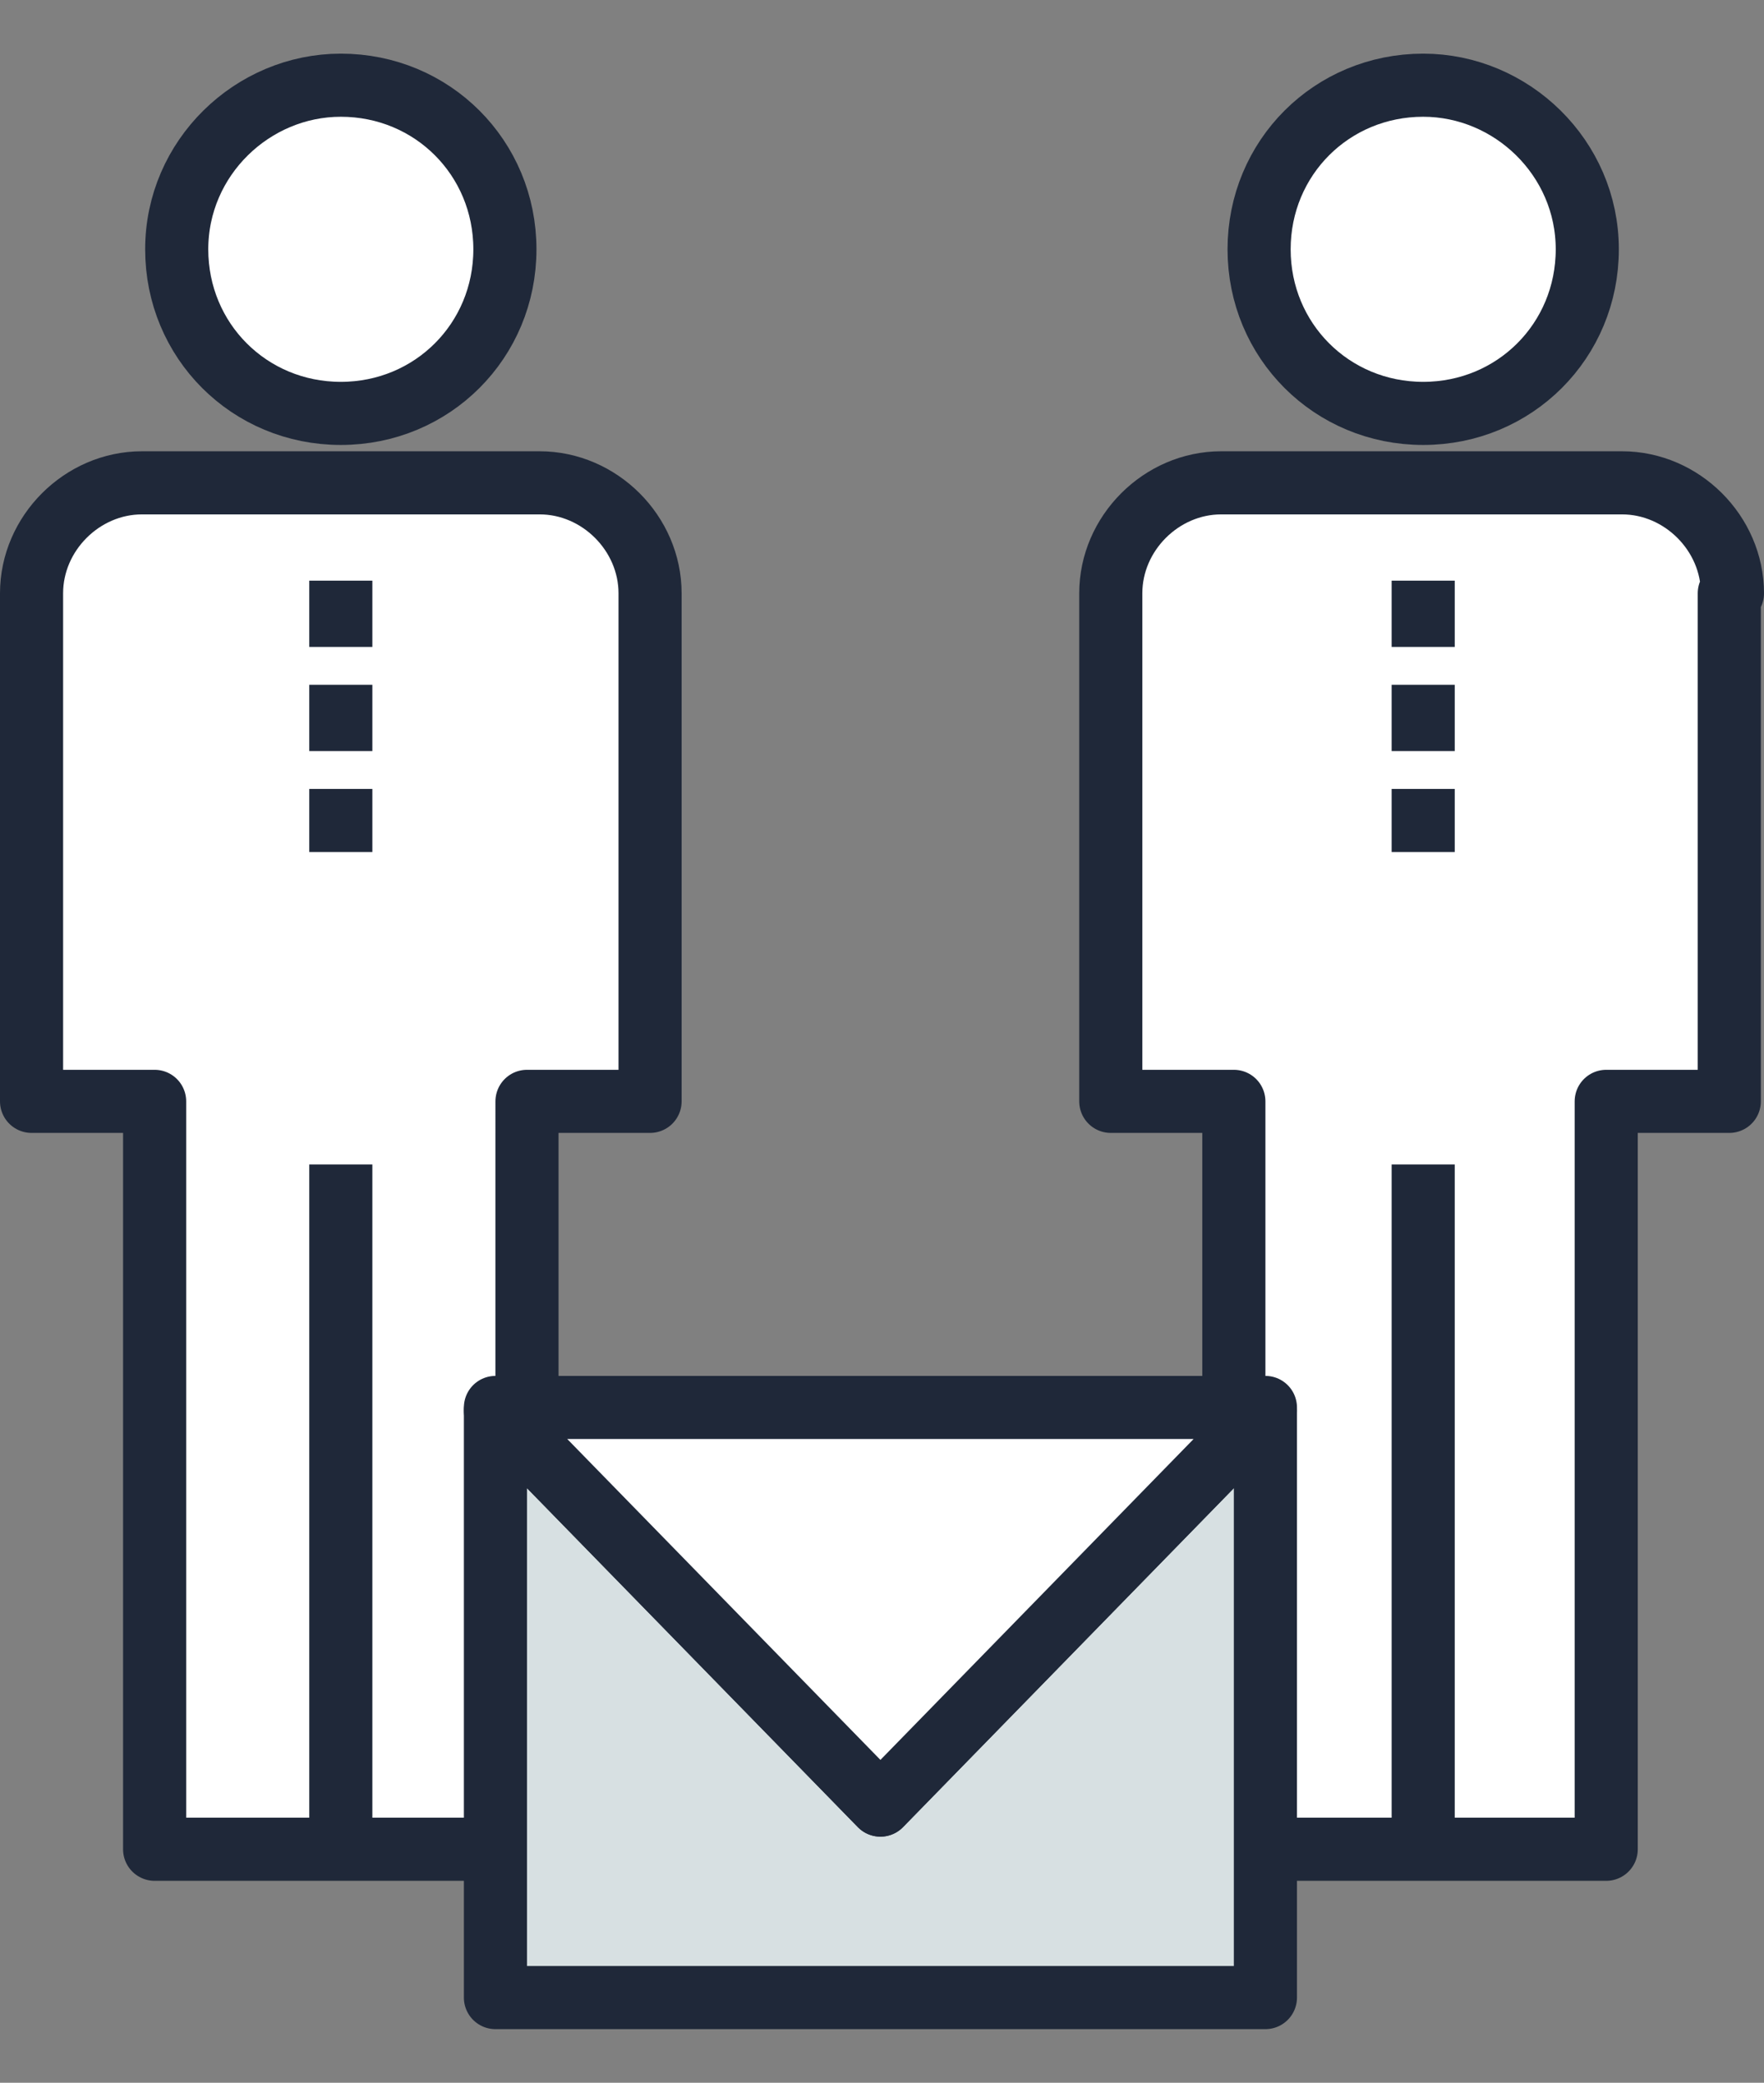 <?xml version="1.0" encoding="utf-8"?>
<!-- Generator: Adobe Illustrator 26.2.1, SVG Export Plug-In . SVG Version: 6.00 Build 0)  -->
<svg version="1.1" id="Layer_2" xmlns="http://www.w3.org/2000/svg" xmlns:xlink="http://www.w3.org/1999/xlink" x="0px" y="0px"
	 viewBox="0 0 55.9 66" style="enable-background:new 0 0 55.9 66;" xml:space="preserve">
<rect x="0" y="0" width="55.9" height="66" fill="#808080" stroke="none"/>
<style type="text/css">
	.st0{fill:#FFFFFF;stroke:#1F2839;stroke-width:2;stroke-linecap:round;stroke-linejoin:round;}
	.st1{fill:#FFFFFF;stroke:#1F2839;stroke-width:2;stroke-linejoin:round;}
	.st2{fill:#FFFFFF;stroke:#1F2839;stroke-width:2;}
	.st3{fill:#D7E0E2;stroke:#1F2839;stroke-width:2;stroke-linecap:round;stroke-linejoin:round;}
</style>
<g>
	<g>
		<g>
			<path class="st0" d="M50.3,7.9c0,2.9-2.3,5.2-5.2,5.2c-2.9,0-5.2-2.3-5.2-5.2c0-2.9,2.3-5.2,5.2-5.2C47.9,2.7,50.3,5,50.3,7.9z"
				/>
			<g>
				<path class="st1" d="M54.9,18.8c0-1.9-1.6-3.5-3.5-3.5H38.7c-1.9,0-3.5,1.6-3.5,3.5v16.1h3.9v23.7h11.8V34.9h3.9V18.8z"/>
				<line class="st1" x1="45.1" y1="36.9" x2="45.1" y2="58.6"/>
			</g>
		</g>
		<line class="st2" x1="45.1" y1="18.4" x2="45.1" y2="20.5"/>
		<line class="st2" x1="45.1" y1="21.7" x2="45.1" y2="23.8"/>
		<line class="st2" x1="45.1" y1="25" x2="45.1" y2="27"/>
	</g>
	<g>
		<g>
			<path class="st0" d="M16,7.9c0,2.9-2.3,5.2-5.2,5.2c-2.9,0-5.2-2.3-5.2-5.2C5.6,5,8,2.7,10.8,2.7C13.7,2.7,16,5,16,7.9z"/>
			<g>
				<path class="st1" d="M20.6,18.8c0-1.9-1.6-3.5-3.5-3.5H4.5c-1.9,0-3.5,1.6-3.5,3.5v16.1h3.9v23.7h11.8V34.9h3.9V18.8z"/>
				<line class="st1" x1="10.8" y1="36.9" x2="10.8" y2="58.6"/>
			</g>
		</g>
		<line class="st2" x1="10.8" y1="18.4" x2="10.8" y2="20.5"/>
		<line class="st2" x1="10.8" y1="21.7" x2="10.8" y2="23.8"/>
		<line class="st2" x1="10.8" y1="25" x2="10.8" y2="27"/>
	</g>
</g>
<polygon class="st3" points="27.9,57.2 15.7,44.7 15.7,63.3 40.1,63.3 40.1,44.7 "/>
<polygon class="st0" points="40.1,44.7 40.1,44.6 15.7,44.6 15.7,44.7 27.9,57.2 "/>
</svg>
